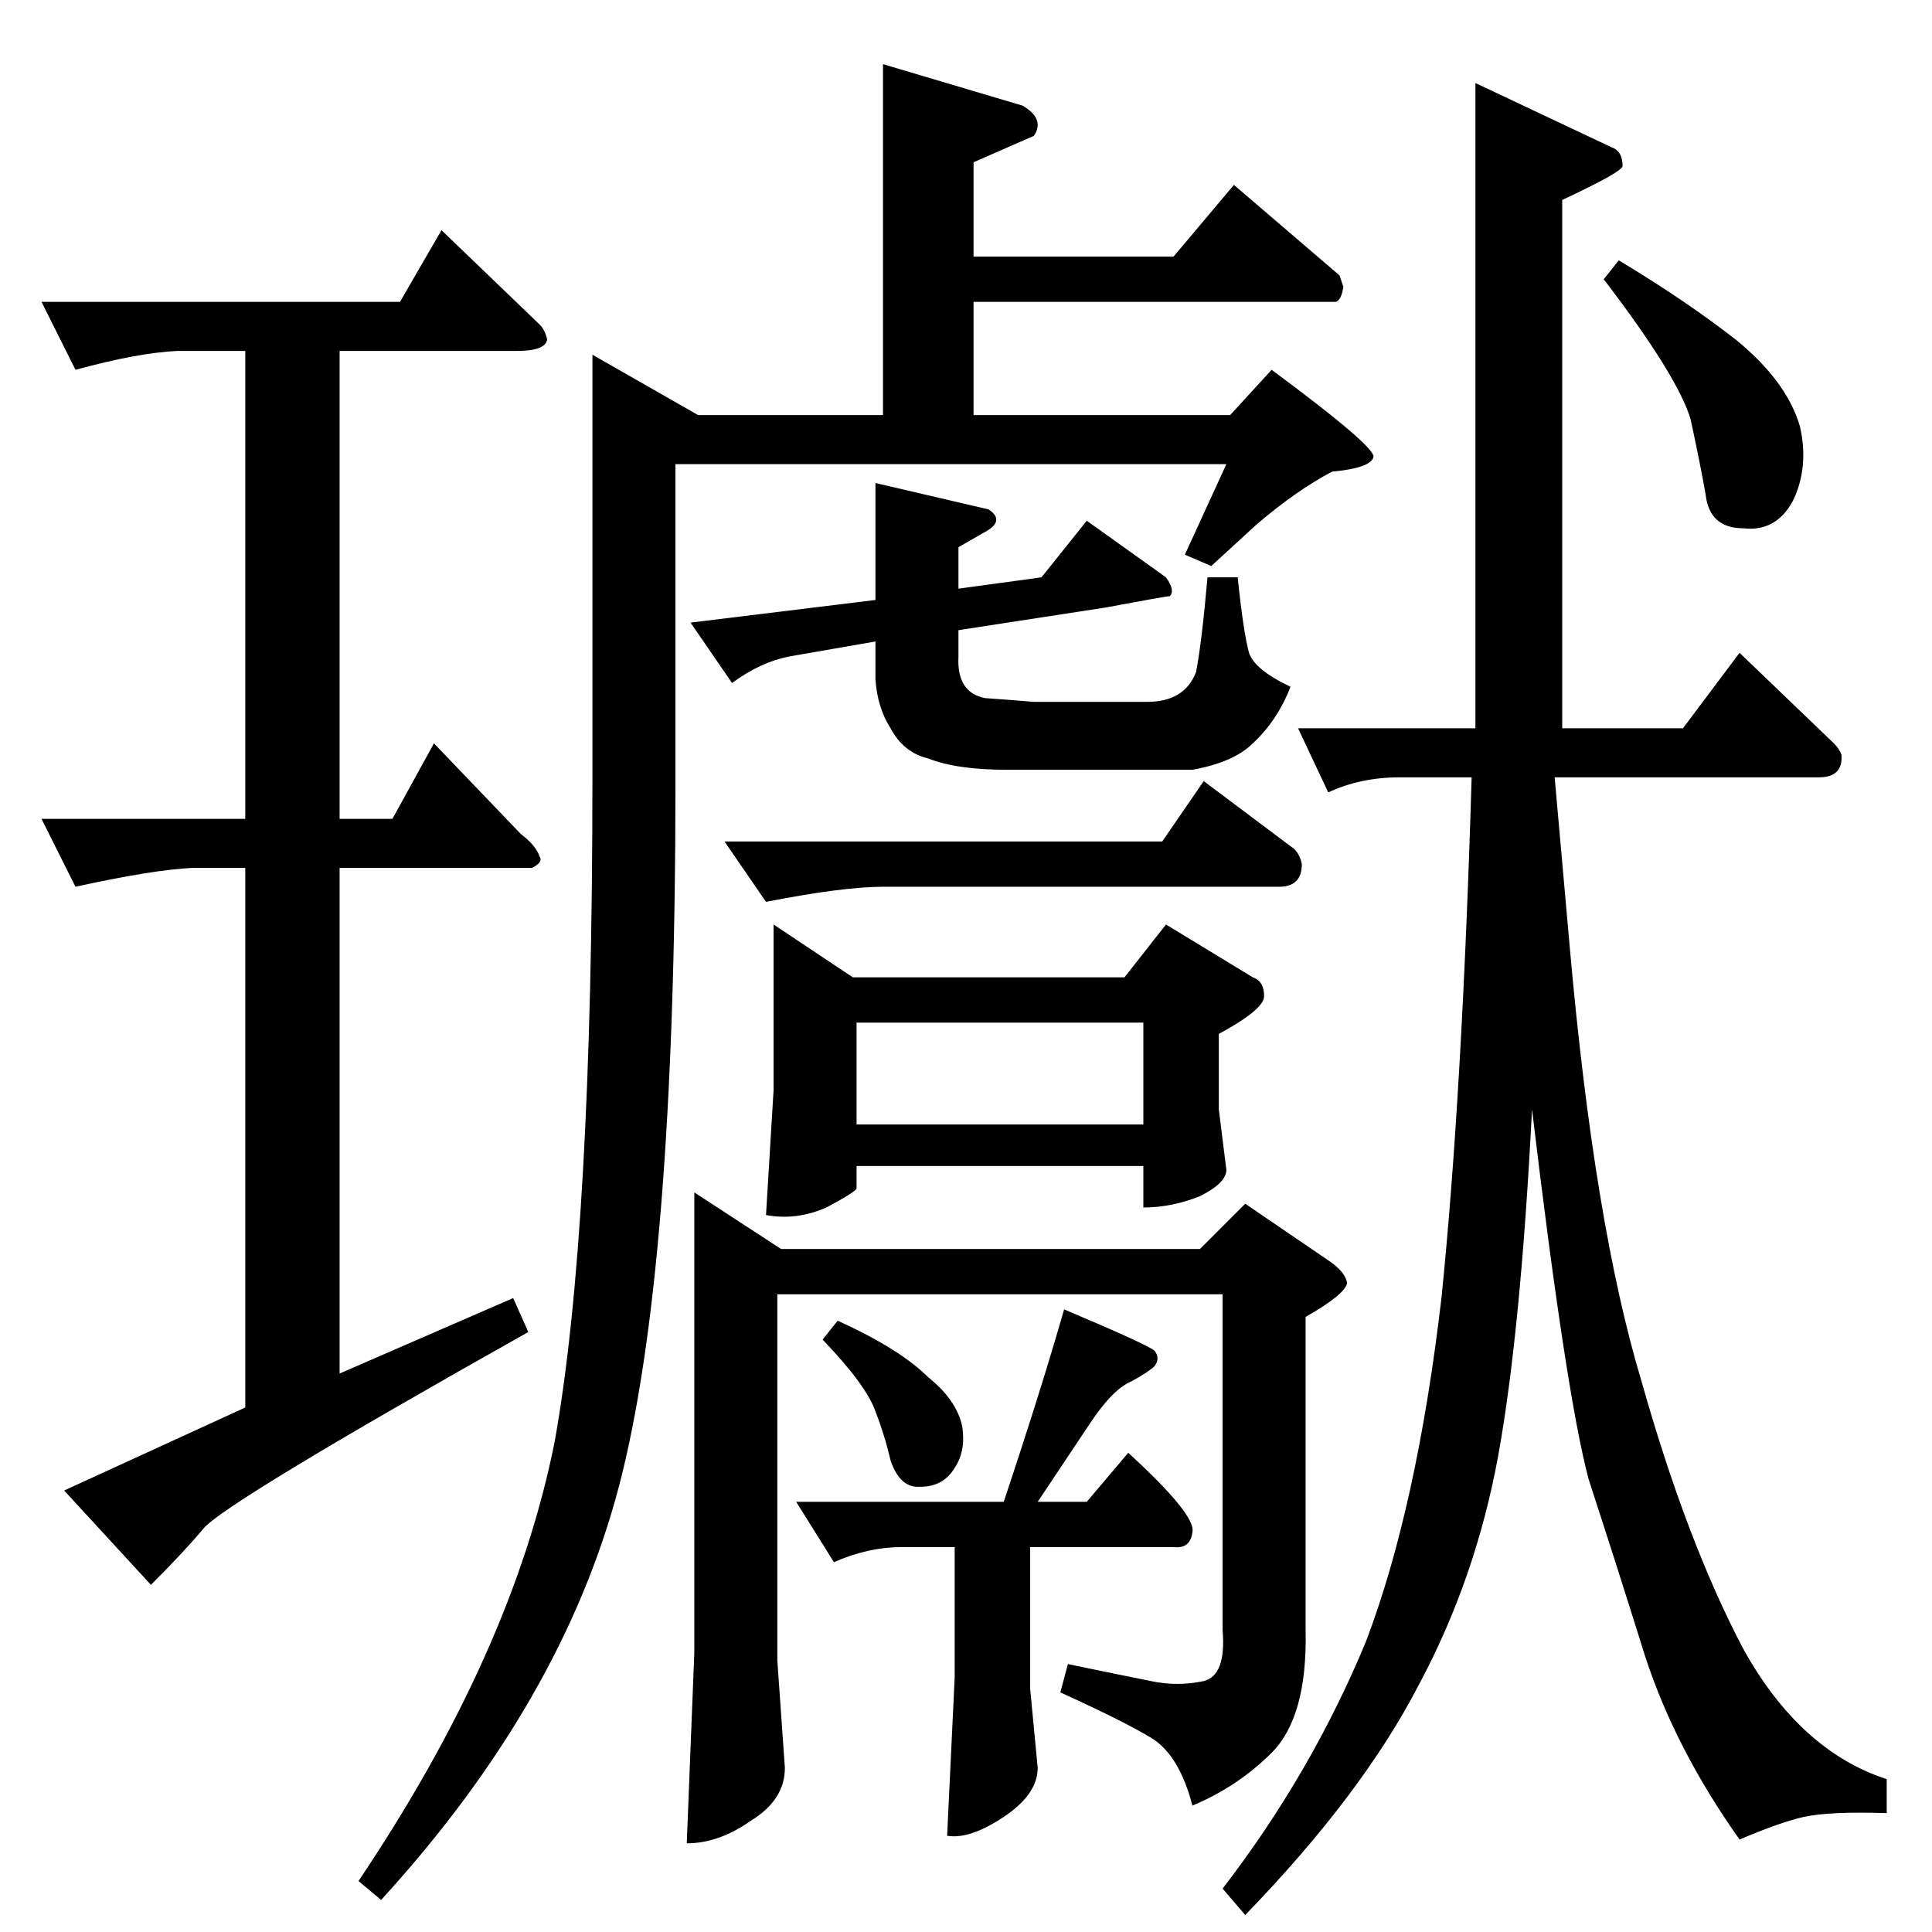<?xml version="1.0" standalone="no"?>
<!DOCTYPE svg PUBLIC "-//W3C//DTD SVG 1.1//EN" "http://www.w3.org/Graphics/SVG/1.1/DTD/svg11.dtd" >
<svg xmlns="http://www.w3.org/2000/svg" xmlns:xlink="http://www.w3.org/1999/xlink" version="1.1" viewBox="0 -205 1024 1024">
  <g transform="matrix(1 0 0 -1 0 819)">
   <path fill="currentColor"
d="M464 768l60 -14q9 -6 -2 -12l-14 -8v-22l44 6l24 30l42 -30q5 -7 2 -10q-2 0 -34 -6l-78 -12v-14q-1 -19 14 -22q14 -1 26 -2h60q20 0 26 16q3 16 6 50h16q3 -29 6 -40q3 -9 22 -18q-7 -18 -20 -30q-10 -10 -32 -14h-98q-27 0 -42 6q-13 3 -20 16q-7 11 -8 26v20l-46 -8
q-15 -3 -30 -14l-22 32l98 12v62v0v0zM468 990l74 -22q12 -7 6 -16l-32 -14v-50h106l32 38l56 -48l2 -6q-1 -7 -4 -8h-192v-60h136l22 24q54 -40 54 -46q-1 -6 -22 -8q-19 -10 -40 -28l-24 -22l-14 6l22 48h-292v-170q0 -258 -30 -372t-126 -219l-12 10q82 122 104 233
q20 111 20 352v224l56 -32h98v186v0v0zM384 578h232l22 32l48 -36q3 -3 4 -8q0 -12 -12 -12h-210q-21 0 -62 -8l-22 32v0v0zM410 534l42 -28h144l22 28l46 -28q6 -2 6 -10q0 -7 -24 -20v-40l4 -32q0 -7 -14 -14q-15 -6 -30 -6v22h-152v-12q-1 -2 -16 -10q-16 -7 -32 -4l4 66
v88v0v0zM454 428h152v54h-152v-54v0v0zM622 204h-76v-75l4 -42q0 -14 -18 -26t-30 -10l4 84v69h-28q-18 0 -36 -8l-20 32h110q20 60 32 102q45 -19 48 -22q3 -4 0 -8q-3 -3 -12 -8q-10 -4 -22 -22l-28 -42h26l22 26q36 -33 34 -42q-1 -9 -10 -8v0v0zM368 392l46 -30h222
l24 24l44 -30q9 -6 10 -12q-1 -6 -22 -18v-166q1 -46 -18 -65q-18 -18 -42 -28q-7 27 -22 36t-48 24l4 15q29 -6 44 -9q14 -3 28 0q12 3 10 27v178h-236v-194l4 -57q0 -17 -18 -28q-17 -12 -34 -12l4 101v244v0v0zM436 314l8 10q33 -15 48 -30q15 -12 18 -26q2 -13 -4 -22
q-6 -10 -18 -10q-11 -1 -16 14q-3 13 -8 26q-5 14 -28 38v0v0zM782 980l72 -34q6 -2 6 -10q0 -3 -32 -18v-280h64l30 40l50 -48q3 -3 4 -6q1 -12 -12 -12h-140l8 -90q13 -147 38 -230q24 -85 54 -142q30 -54 76 -69v-18q-30 1 -44 -2q-13 -3 -34 -12q-34 48 -50 97
q-15 48 -30 94q-12 45 -30 196q-6 -118 -18 -184q-12 -65 -42 -121q-30 -58 -92 -122l-12 14q47 61 76 131q27 71 40 182q11 108 16 276h-38q-21 0 -38 -8l-16 34h94v342v0v0zM850 876l8 10q35 -21 62 -42q27 -22 34 -46q5 -22 -4 -40q-9 -16 -26 -14q-18 0 -20 18
q-3 17 -8 40q-7 23 -46 74v0v0zM22 864h190l22 38l52 -50q3 -3 4 -8q-1 -6 -16 -6h-94v-248h28l22 40l46 -48q8 -6 10 -12q2 -3 -4 -6h-102v-268l92 40l8 -18q-160 -90 -172 -104q-10 -12 -28 -30l-46 50l96 44v286h-28q-21 -1 -62 -10l-18 36h108v248h-36q-21 -1 -54 -10
l-18 36v0v0z" />
  </g>

</svg>
